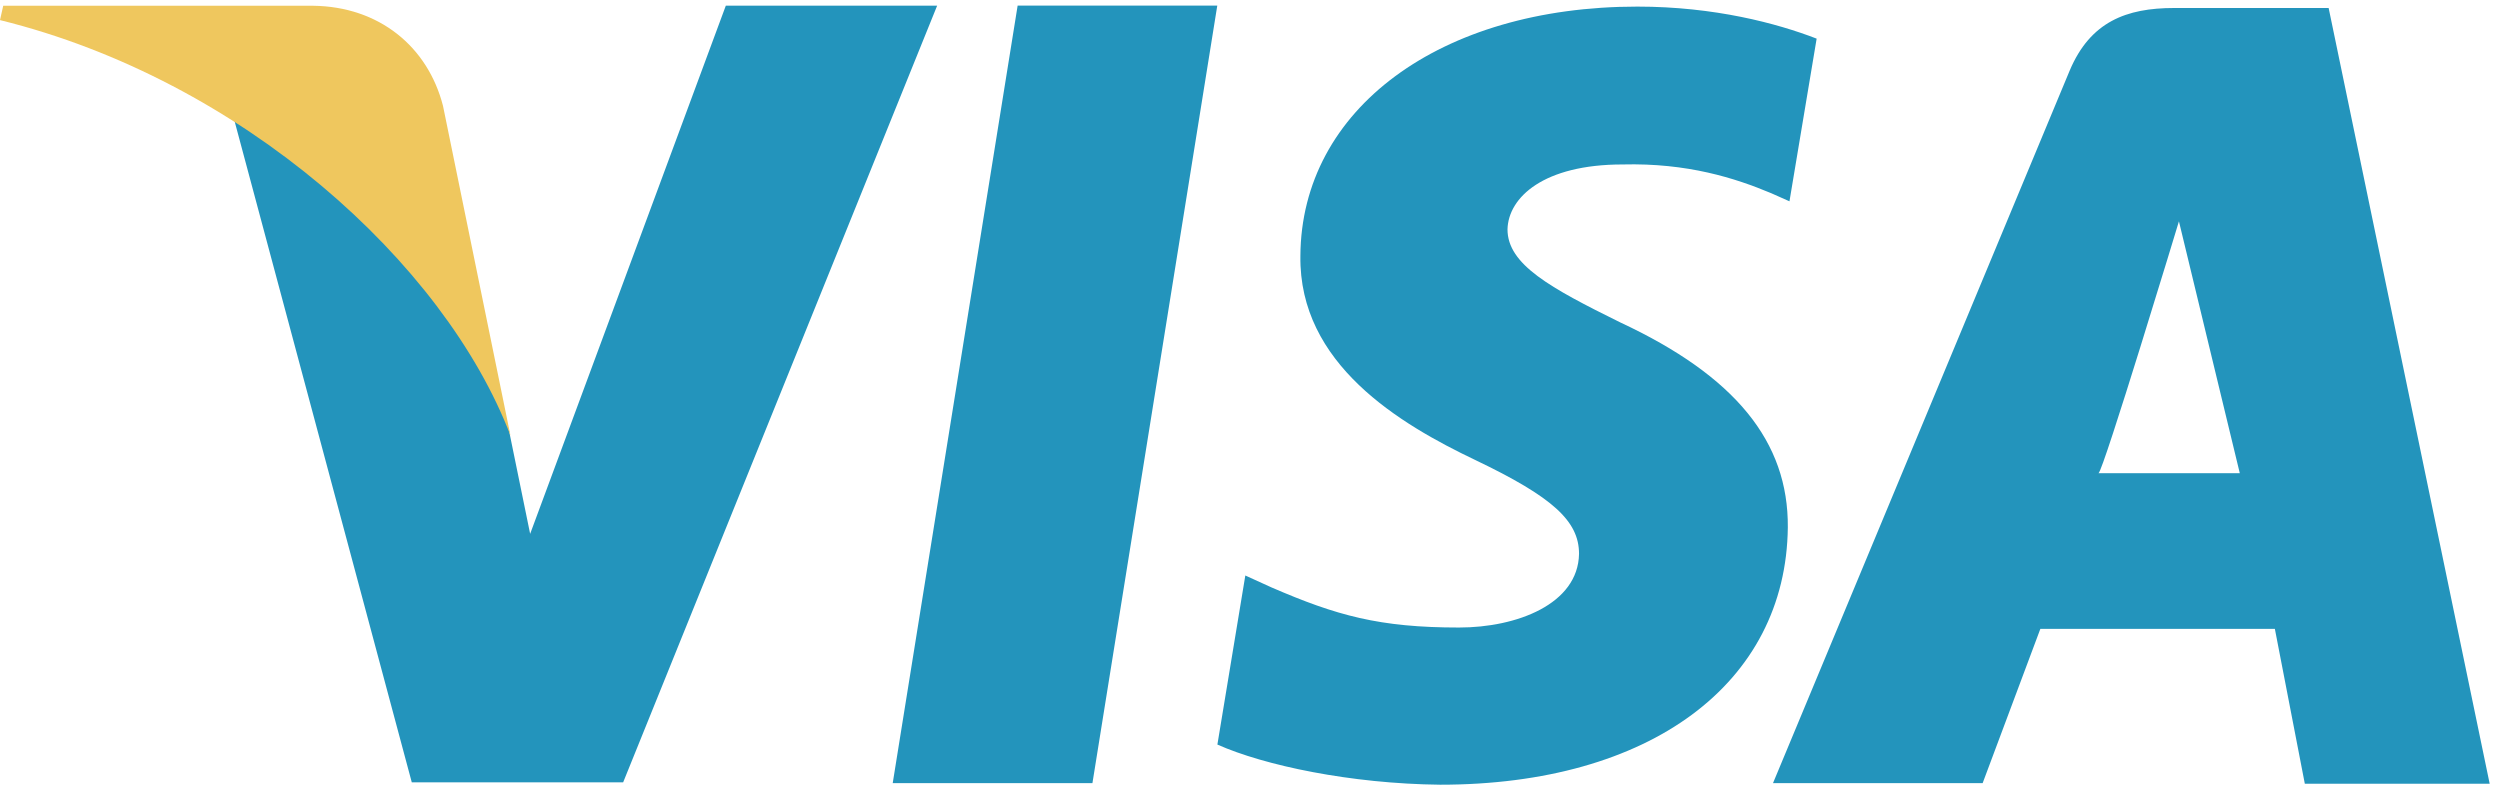 <svg xmlns="http://www.w3.org/2000/svg" width="70" height="22" viewBox="0 0 70 22"><path fill="#2394bc" d="M20.323.159h5.917l-8.792 21.747H11.53L6.514 3.191c3.544 1.817 6.72 5.474 7.733 8.84l.597 2.917L20.324.156zm38.435 13.09zm0 0h3.956L61.01 6.197s-2.132 7.04-2.252 7.052zm10.953 8.696h-5.176l-.839-4.337H57.13l-1.616 4.32h-5.87l8.308-19.953C58.529.607 59.542.224 60.875.224h4.327zM45.362 9.025c3.224 1.503 4.717 3.342 4.697 5.742-.048 4.377-3.866 7.205-9.735 7.205-2.508-.027-4.924-.54-6.237-1.124l.782-4.734.736.335c1.82.787 3.017 1.122 5.248 1.122 1.61 0 3.335-.651 3.36-2.063 0-.92-.737-1.59-2.9-2.625-2.118-1.009-4.948-2.69-4.902-5.72.024-4.107 3.913-6.978 9.435-6.978 2.163 0 3.915.47 5.02.897l-.761 4.555-.508-.226c-1.013-.425-2.348-.852-4.165-.806-2.209 0-3.198.919-3.222 1.816 0 .987 1.198 1.639 3.152 2.604zM34.084.156l-3.496 21.772h-5.592L28.494.156h5.59z"/><path fill="#efc75e" d="M12.404 2.964c-.427-1.66-1.788-2.78-3.638-2.803H.09L0 .563c6.769 1.67 12.45 6.804 14.293 11.633z"/></svg>